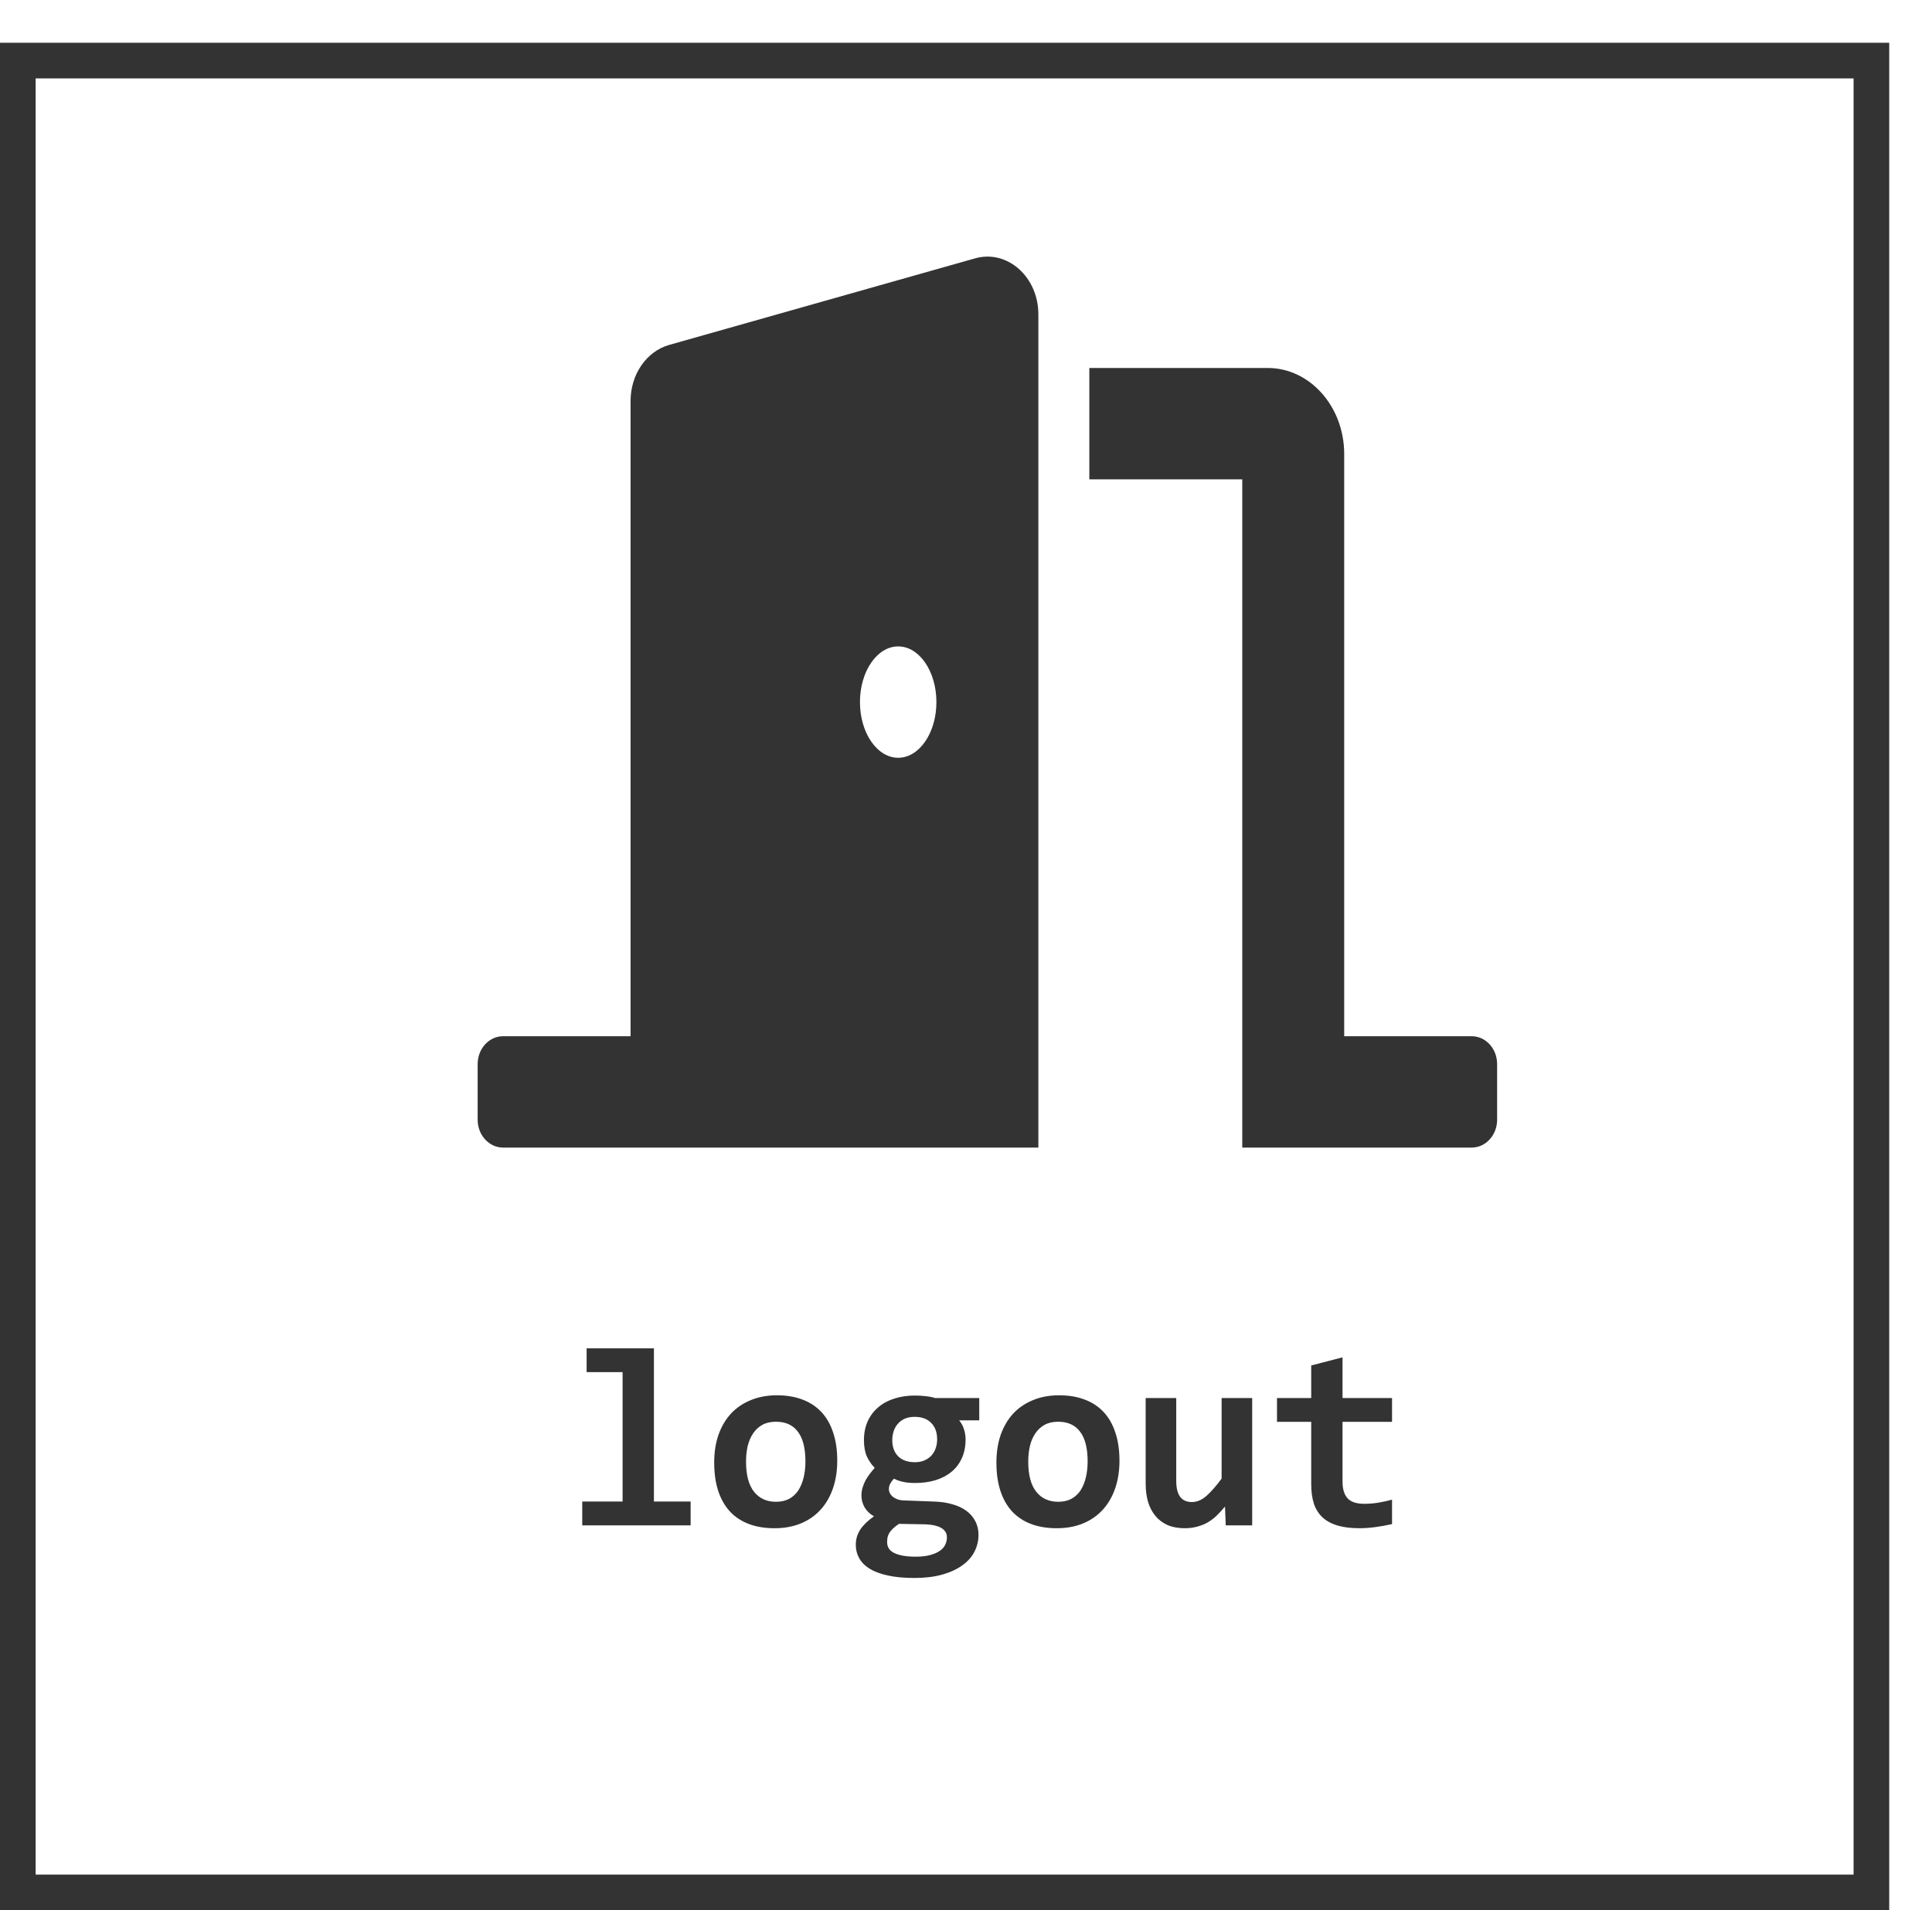 <svg width="271" height="268" viewBox="0 0 271 268" fill="none" xmlns="http://www.w3.org/2000/svg">
<g filter="url(#filter0_d_77_7)">
<rect x="6" width="265" height="262" fill="white"/>
<rect x="8.5" y="2.5" width="260" height="257" stroke="#333333" stroke-width="5"/>
</g>
<path d="M87.33 192.502H82.285V189.162H91.725V210.66H96.875V214H81.67V210.66H87.33V192.502ZM117.441 204.93C117.441 206.336 117.242 207.625 116.844 208.797C116.445 209.957 115.871 210.953 115.121 211.785C114.371 212.617 113.451 213.262 112.361 213.719C111.271 214.176 110.029 214.404 108.635 214.404C107.311 214.404 106.127 214.211 105.084 213.824C104.041 213.438 103.156 212.863 102.43 212.102C101.703 211.328 101.146 210.367 100.76 209.219C100.373 208.059 100.18 206.711 100.18 205.176C100.18 203.758 100.379 202.469 100.777 201.309C101.188 200.148 101.768 199.158 102.518 198.338C103.279 197.518 104.205 196.885 105.295 196.439C106.385 195.982 107.615 195.754 108.986 195.754C110.322 195.754 111.512 195.953 112.555 196.352C113.598 196.738 114.482 197.318 115.209 198.092C115.936 198.865 116.486 199.826 116.861 200.975C117.248 202.111 117.441 203.43 117.441 204.93ZM112.977 205.035C112.977 203.184 112.625 201.795 111.922 200.869C111.23 199.932 110.205 199.463 108.846 199.463C108.096 199.463 107.457 199.609 106.93 199.902C106.402 200.195 105.969 200.6 105.629 201.115C105.289 201.619 105.037 202.211 104.873 202.891C104.721 203.57 104.645 204.297 104.645 205.07C104.645 206.934 105.02 208.34 105.77 209.289C106.52 210.227 107.545 210.695 108.846 210.695C109.561 210.695 110.182 210.555 110.709 210.273C111.236 209.98 111.664 209.582 111.992 209.078C112.32 208.562 112.566 207.959 112.73 207.268C112.895 206.576 112.977 205.832 112.977 205.035ZM134.545 199.27C134.873 199.68 135.102 200.113 135.23 200.57C135.371 201.016 135.441 201.473 135.441 201.941C135.441 202.938 135.266 203.816 134.914 204.578C134.574 205.34 134.088 205.979 133.455 206.494C132.834 207.01 132.084 207.402 131.205 207.672C130.338 207.93 129.377 208.059 128.322 208.059C127.701 208.059 127.127 208 126.6 207.883C126.072 207.754 125.674 207.607 125.404 207.443C125.205 207.643 125.035 207.865 124.895 208.111C124.754 208.346 124.684 208.615 124.684 208.92C124.684 209.107 124.73 209.295 124.824 209.482C124.918 209.67 125.053 209.84 125.229 209.992C125.416 210.133 125.633 210.25 125.879 210.344C126.137 210.438 126.424 210.49 126.74 210.502L130.977 210.66C131.926 210.684 132.781 210.807 133.543 211.029C134.316 211.24 134.979 211.545 135.529 211.943C136.08 212.342 136.502 212.828 136.795 213.402C137.1 213.965 137.252 214.609 137.252 215.336C137.252 216.168 137.064 216.953 136.689 217.691C136.314 218.43 135.746 219.068 134.984 219.607C134.234 220.158 133.297 220.592 132.172 220.908C131.047 221.225 129.74 221.383 128.252 221.383C126.811 221.383 125.568 221.266 124.525 221.031C123.494 220.809 122.645 220.492 121.977 220.082C121.32 219.672 120.834 219.18 120.518 218.605C120.201 218.043 120.043 217.422 120.043 216.742C120.043 216.332 120.096 215.951 120.201 215.6C120.307 215.248 120.465 214.908 120.676 214.58C120.887 214.264 121.15 213.953 121.467 213.648C121.783 213.344 122.158 213.039 122.592 212.734C122.018 212.406 121.578 211.984 121.273 211.469C120.98 210.953 120.834 210.402 120.834 209.816C120.834 209.418 120.887 209.049 120.992 208.709C121.098 208.357 121.232 208.023 121.396 207.707C121.572 207.391 121.771 207.086 121.994 206.793C122.217 206.5 122.451 206.213 122.697 205.932C122.264 205.498 121.9 204.977 121.607 204.367C121.326 203.746 121.186 202.973 121.186 202.047C121.186 201.051 121.361 200.166 121.713 199.393C122.076 198.607 122.574 197.951 123.207 197.424C123.84 196.885 124.59 196.48 125.457 196.211C126.336 195.93 127.291 195.789 128.322 195.789C128.85 195.789 129.354 195.818 129.834 195.877C130.326 195.924 130.771 196.012 131.17 196.141H137.357V199.27H134.545ZM124.438 216.373C124.438 217.064 124.783 217.574 125.475 217.902C126.178 218.23 127.162 218.395 128.428 218.395C129.236 218.395 129.916 218.318 130.467 218.166C131.029 218.014 131.486 217.814 131.838 217.568C132.189 217.322 132.441 217.035 132.594 216.707C132.746 216.379 132.822 216.039 132.822 215.688C132.822 215.371 132.746 215.102 132.594 214.879C132.453 214.668 132.248 214.486 131.979 214.334C131.721 214.193 131.41 214.082 131.047 214C130.695 213.93 130.303 213.883 129.869 213.859L126.09 213.789C125.75 214.023 125.469 214.246 125.246 214.457C125.035 214.668 124.865 214.873 124.736 215.072C124.619 215.283 124.537 215.494 124.49 215.705C124.455 215.916 124.438 216.139 124.438 216.373ZM125.158 202.047C125.158 202.996 125.434 203.752 125.984 204.314C126.547 204.865 127.326 205.141 128.322 205.141C128.85 205.141 129.307 205.053 129.693 204.877C130.092 204.701 130.42 204.467 130.678 204.174C130.936 203.881 131.129 203.541 131.258 203.154C131.387 202.768 131.451 202.363 131.451 201.941C131.451 200.945 131.17 200.172 130.607 199.621C130.057 199.059 129.283 198.777 128.287 198.777C127.76 198.777 127.297 198.865 126.898 199.041C126.512 199.217 126.189 199.457 125.932 199.762C125.674 200.055 125.48 200.4 125.352 200.799C125.223 201.197 125.158 201.613 125.158 202.047ZM157.027 204.93C157.027 206.336 156.828 207.625 156.43 208.797C156.031 209.957 155.457 210.953 154.707 211.785C153.957 212.617 153.037 213.262 151.947 213.719C150.857 214.176 149.615 214.404 148.221 214.404C146.896 214.404 145.713 214.211 144.67 213.824C143.627 213.438 142.742 212.863 142.016 212.102C141.289 211.328 140.732 210.367 140.346 209.219C139.959 208.059 139.766 206.711 139.766 205.176C139.766 203.758 139.965 202.469 140.363 201.309C140.773 200.148 141.354 199.158 142.104 198.338C142.865 197.518 143.791 196.885 144.881 196.439C145.971 195.982 147.201 195.754 148.572 195.754C149.908 195.754 151.098 195.953 152.141 196.352C153.184 196.738 154.068 197.318 154.795 198.092C155.521 198.865 156.072 199.826 156.447 200.975C156.834 202.111 157.027 203.43 157.027 204.93ZM152.562 205.035C152.562 203.184 152.211 201.795 151.508 200.869C150.816 199.932 149.791 199.463 148.432 199.463C147.682 199.463 147.043 199.609 146.516 199.902C145.988 200.195 145.555 200.6 145.215 201.115C144.875 201.619 144.623 202.211 144.459 202.891C144.307 203.57 144.23 204.297 144.23 205.07C144.23 206.934 144.605 208.34 145.355 209.289C146.105 210.227 147.131 210.695 148.432 210.695C149.146 210.695 149.768 210.555 150.295 210.273C150.822 209.98 151.25 209.582 151.578 209.078C151.906 208.562 152.152 207.959 152.316 207.268C152.48 206.576 152.562 205.832 152.562 205.035ZM164.99 196.141V207.777C164.99 208.75 165.172 209.488 165.535 209.992C165.898 210.484 166.449 210.73 167.188 210.73C167.902 210.73 168.588 210.438 169.244 209.852C169.912 209.254 170.615 208.451 171.354 207.443V196.141H175.643V214H171.934L171.828 211.363C171.453 211.82 171.072 212.236 170.686 212.611C170.299 212.986 169.877 213.309 169.42 213.578C168.975 213.836 168.482 214.035 167.943 214.176C167.416 214.328 166.83 214.404 166.186 214.404C165.271 214.404 164.469 214.258 163.777 213.965C163.098 213.66 162.529 213.232 162.072 212.682C161.615 212.131 161.27 211.475 161.035 210.713C160.812 209.939 160.701 209.078 160.701 208.129V196.141H164.99ZM195.26 213.824C194.486 214 193.707 214.141 192.922 214.246C192.137 214.352 191.393 214.404 190.689 214.404C189.518 214.404 188.504 214.281 187.648 214.035C186.805 213.789 186.102 213.414 185.539 212.91C184.988 212.406 184.578 211.768 184.309 210.994C184.051 210.209 183.922 209.277 183.922 208.199V199.48H179.123V196.141H183.922V191.57L188.316 190.428V196.141H195.26V199.48H188.316V207.883C188.316 208.902 188.551 209.676 189.02 210.203C189.488 210.719 190.273 210.977 191.375 210.977C192.078 210.977 192.764 210.918 193.432 210.801C194.1 210.684 194.709 210.549 195.26 210.396V213.824Z" fill="#333333"/>
<g clip-path="url(#clip0_77_7)">
<path d="M206.425 145.376H188.55V63.699C188.55 57.043 183.739 51.626 177.825 51.626H152.8V67.251H174.25V161.001H206.425C208.4 161.001 210 159.253 210 157.094V149.282C210 147.124 208.4 145.376 206.425 145.376ZM136.766 36.247L93.866 48.391C90.682 49.292 88.45 52.529 88.45 56.245V145.376H70.575C68.6 145.376 67 147.124 67 149.282V157.094C67 159.253 68.6 161.001 70.575 161.001H145.65V44.101C145.65 38.833 141.28 34.968 136.766 36.247V36.247ZM125.988 106.313C123.027 106.313 120.625 102.815 120.625 98.501C120.625 94.187 123.027 90.688 125.988 90.688C128.948 90.688 131.35 94.187 131.35 98.501C131.35 102.815 128.948 106.313 125.988 106.313Z" fill="#333333"/>
</g>
<defs>
<filter id="filter0_d_77_7" x="0" y="0" width="271" height="268" filterUnits="userSpaceOnUse" color-interpolation-filters="sRGB">
<feFlood flood-opacity="0" result="BackgroundImageFix"/>
<feColorMatrix in="SourceAlpha" type="matrix" values="0 0 0 0 0 0 0 0 0 0 0 0 0 0 0 0 0 0 127 0" result="hardAlpha"/>
<feOffset dx="-6" dy="6"/>
<feComposite in2="hardAlpha" operator="out"/>
<feColorMatrix type="matrix" values="0 0 0 0 0 0 0 0 0 0 0 0 0 0 0 0 0 0 0.25 0"/>
<feBlend mode="normal" in2="BackgroundImageFix" result="effect1_dropShadow_77_7"/>
<feBlend mode="normal" in="SourceGraphic" in2="effect1_dropShadow_77_7" result="shape"/>
</filter>
<clipPath id="clip0_77_7">
<rect width="143" height="125" fill="white" transform="translate(67 36)"/>
</clipPath>
</defs>
</svg>
